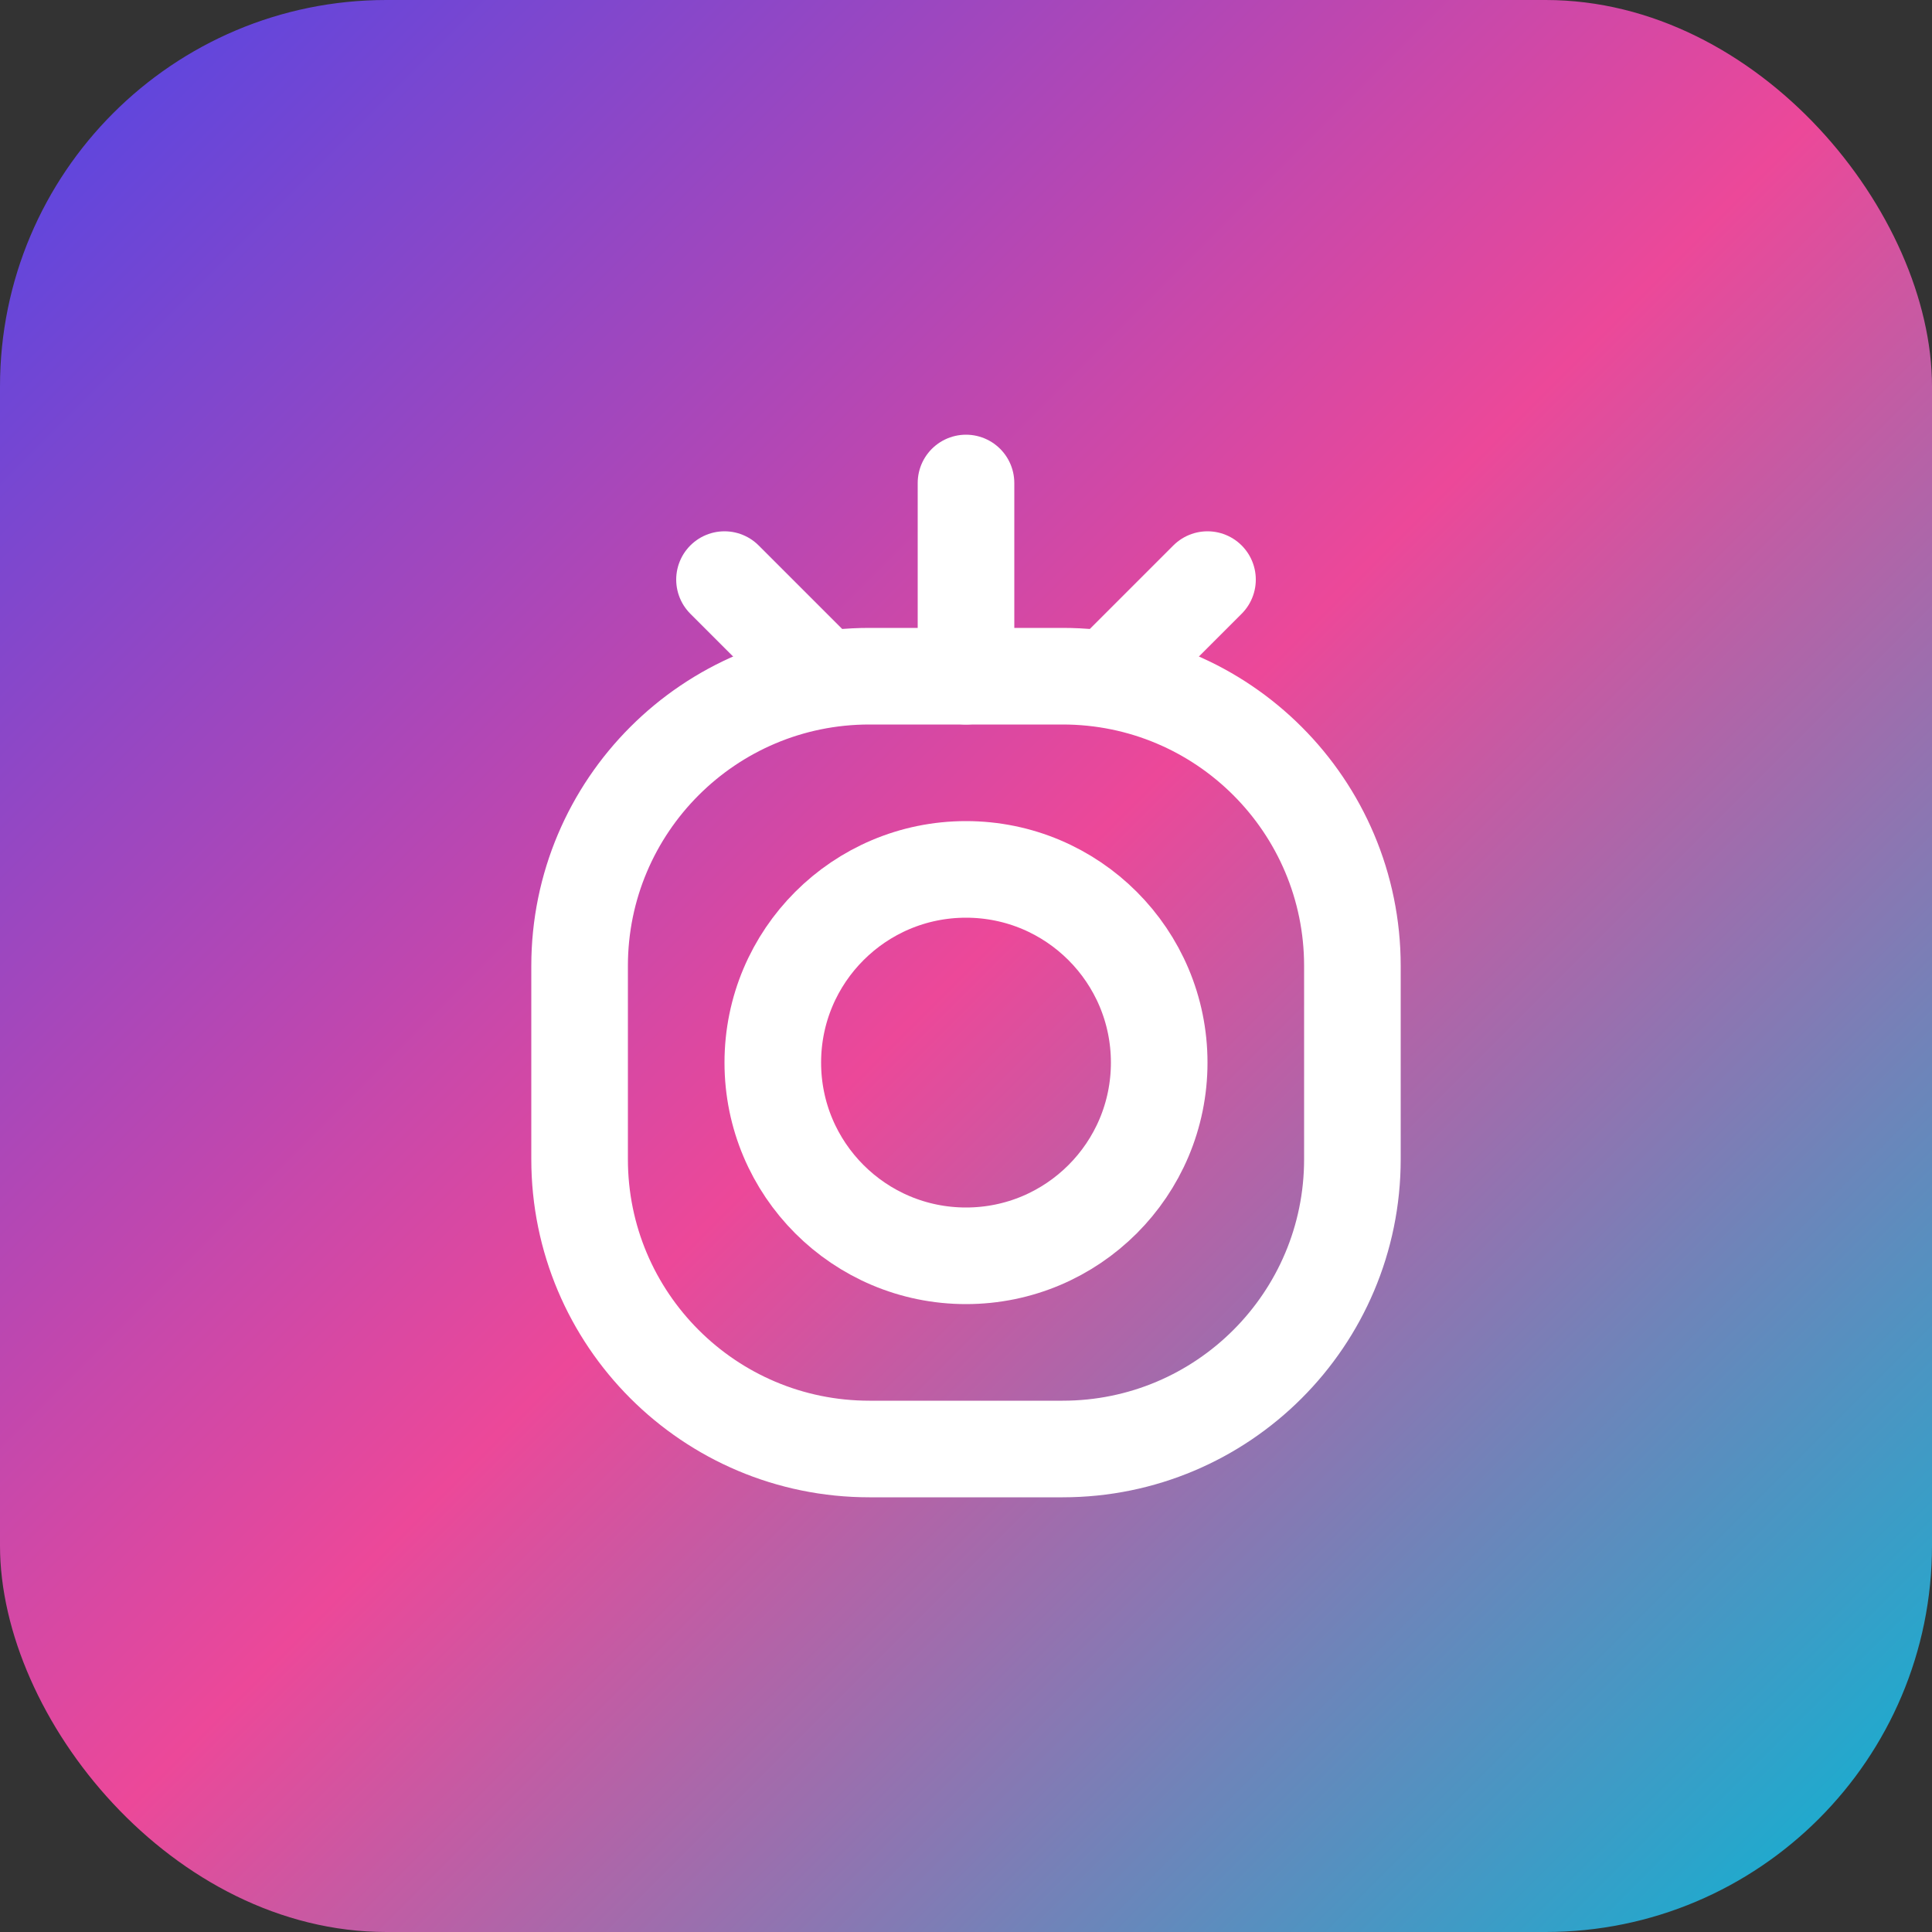 <?xml version="1.0" encoding="UTF-8"?>
<svg width="40" height="40" viewBox="0 0 40 40" fill="none" xmlns="http://www.w3.org/2000/svg">
    <rect x="0" y="0" width="40" height="40" fill="#333333" stroke="none"/>
    <rect width="40" height="40" rx="8" fill="url(#gradient)"/>
    <path d="M12 20C12 16.686 14.686 14 18 14H22C25.314 14 28 16.686 28 20V24C28 27.314 25.314 30 22 30H18C14.686 30 12 27.314 12 24V20Z" stroke="white" stroke-width="2"/>
    <path d="M20 10V14" stroke="white" stroke-width="2" stroke-linecap="round"/>
    <path d="M15 12L17 14" stroke="white" stroke-width="2" stroke-linecap="round"/>
    <path d="M25 12L23 14" stroke="white" stroke-width="2" stroke-linecap="round"/>
    <circle cx="20" cy="22" r="4" stroke="white" stroke-width="2"/>
    <defs>
        <linearGradient id="gradient" x1="0" y1="0" x2="40" y2="40" gradientUnits="userSpaceOnUse">
            <stop offset="0%" stop-color="#4F46E5"/>
            <stop offset="50%" stop-color="#EC4899"/>
            <stop offset="100%" stop-color="#06B6D4"/>
        </linearGradient>
    </defs>
</svg> 